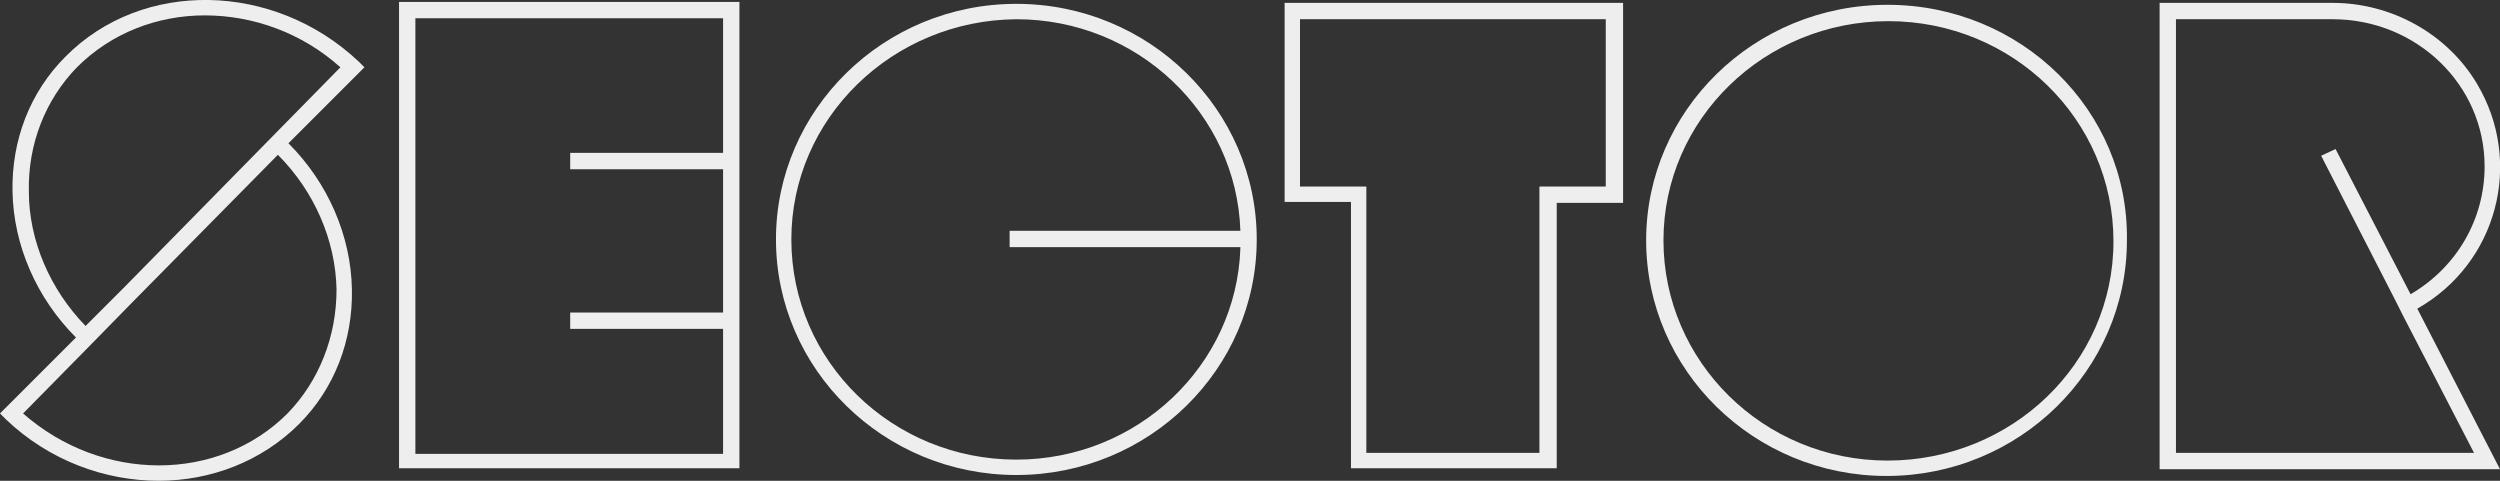 <svg class="logo__brand" xmlns="http://www.w3.org/2000/svg" width="260" height="50" viewBox="0 0 260 50"><rect x="0" y="0" width="260" height="50" fill="#333333" stroke="none"/><style type="text/css">.logo__item{fill:#EEEEEE;}</style><title>Sector_logo</title><path class="logo__item" d="M196.3.5c-13.9 0-25.1 11-25.1 24.5s11.2 24.5 25 24.5 25-11 25-24.5c.2-13.5-11-24.5-24.9-24.5zm0 47.4c-12.9 0-23.3-10.3-23.3-22.9 0-12.6 10.5-22.8 23.4-22.8 12.9 0 23.4 10.2 23.4 22.9s-10.6 22.8-23.5 22.8zM257.6 8.7c-3.1-5.2-8.9-8.4-15-8.4h-18v48.5h35.4l-8.6-16.7c8.3-4.7 11.1-15.2 6.2-23.4zm-.3 38.4h-31v-45.1h16.3c8.7 0 15.8 6.8 15.8 15.3 0 5.5-2.9 10.5-7.7 13.3l-7.8-15.1-1.5.7 7.8 15.2.7 1.4 7.4 14.3zM133.6.3v20.7h6.9v27.7h21.4v-27.6h6.9v-20.8h-35.2zm33.4 19.1h-6.9v27.7h-18v-27.7h-6.9v-17.4h31.8v17.4z"/><path class="logo__item" d="M37.3 6.4c-8.8-8.3-22.5-8.6-30.5-.5-3.7 3.7-5.6 8.7-5.5 14 .1 5.6 2.5 11.1 6.6 15.2l-7.9 7.9.6.6c4.5 4.3 10.3 6.4 15.9 6.4 5.4 0 10.7-2 14.6-5.9 3.7-3.7 5.6-8.7 5.5-14-.1-5.6-2.5-11.1-6.6-15.2l7.9-7.9-.6-.6zm-2.3 23.7c0 4.9-1.8 9.5-5.1 12.9-7.2 7.2-19.3 7.2-27.5 0l6.6-6.7 4.8-4.9 15.1-15.3c3.8 3.8 6 8.9 6.1 14zm-22.1-.2l-4 4c-3.7-3.8-5.9-8.9-5.9-14-.1-4.9 1.7-9.5 5-12.9 3.6-3.6 8.4-5.4 13.3-5.4 5 0 10.1 1.8 14.1 5.4l-22.5 22.9z"/><path class="logo__item" d="M105.7.4c-13.8 0-25 11-25 24.5s11.2 24.5 25 24.5 25-11 25-24.5-11.2-24.5-25-24.5zm23.3 25.4c-.4 12.2-10.7 22-23.3 22-12.9 0-23.4-10.2-23.4-22.9 0-12.6 10.5-22.8 23.4-22.9 12.6 0 22.9 9.8 23.3 22h-24v1.7h24zM41.5 48.7h35.4v-48.5h-35.4v48.5zm1.7-46.8h32v14h-15.9v1.7h15.9v14.9h-15.9v1.7h15.9v13h-32v-45.3z"/></svg>